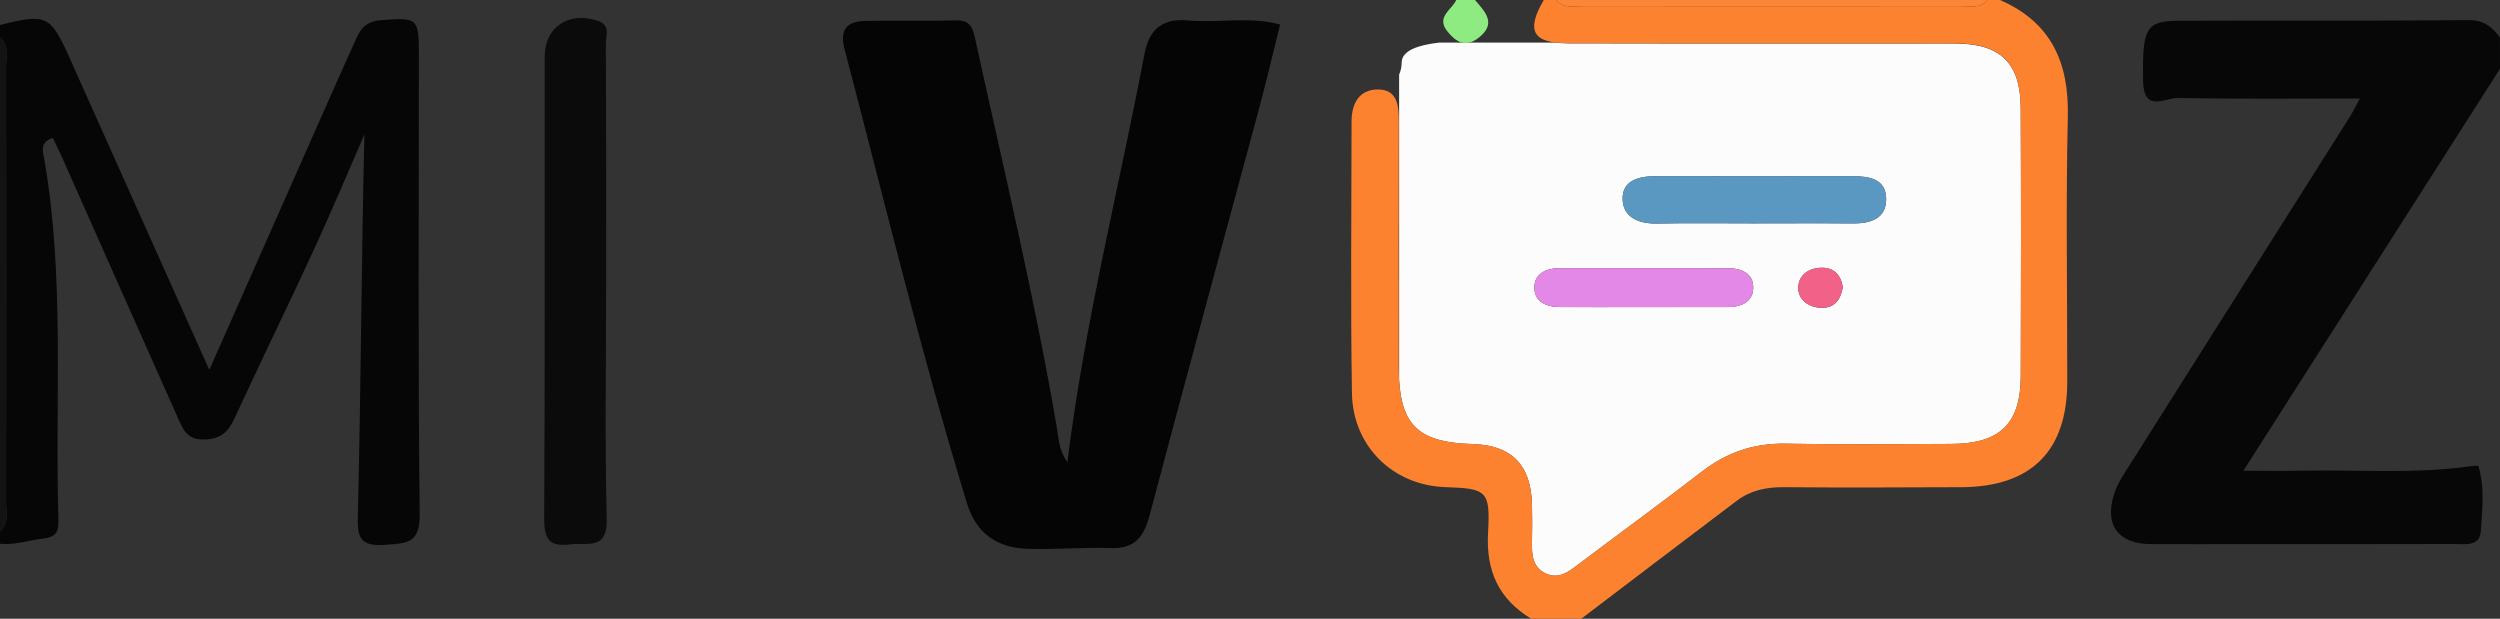 <?xml version="1.0" encoding="utf-8"?>
<!-- Generator: Adobe Illustrator 23.0.4, SVG Export Plug-In . SVG Version: 6.00 Build 0)  -->
<svg version="1.1" id="Layer_1" xmlns="http://www.w3.org/2000/svg" xmlns:xlink="http://www.w3.org/1999/xlink" x="0px" y="0px"
	 viewBox="0 0 400 99" style="enable-background:new 0 0 400 99;" xml:space="preserve">
<rect x="0" y="0" width="400" height="99" fill="#333333" stroke="none"/>
<style type="text/css">
	.st0{fill:#FDFCFC;}
	.st1{fill:#070707;}
	.st2{fill:#FC8230;}
	.st3{fill:#060606;}
	.st4{fill:#131313;}
	.st5{fill:#FC8638;}
	.st6{fill:#8EEB82;}
	.st7{fill:#050505;}
	.st8{fill:#0B0B0B;}
	.st9{fill:#5A97C1;}
	.st10{fill:#E388E6;}
	.st11{fill:#F26288;}
</style>
<path class="st0" d="M323.31,17.27c-0.03-7.17-3.23-10.29-10.44-10.3c-20.65-0.03-41.29,0.02-61.94-0.03
	c-0.81,0-1.51-0.05-2.13-0.13c-0.06,0-0.12,0.01-0.19,0.01h-13.55c-0.38,0.09-0.74,0.08-1.09,0h-3.74
	c-3.32,0.38-5.93,1.27-5.96,3.15c-0.01,0.74-0.16,1.4-0.41,1.97v48.87c0.44,7.51,3.5,10.01,11.77,10.24
	c6.21,0.17,9.34,3.35,9.49,9.68c0.05,2,0.04,4,0,5.99c-0.05,2.08,0.09,4.11,2.3,5.08c1.96,0.86,3.47-0.24,4.98-1.39
	c6.64-5.02,13.37-9.91,19.96-14.99c4-3.08,8.33-4.53,13.41-4.43c8.82,0.18,17.65,0.08,26.47,0.04c7.75-0.04,11.05-3.22,11.08-10.82
	C323.37,45.9,323.38,31.59,323.31,17.27z M276.53,49.13c-4.66,0.01-9.31,0-13.97,0c-4.32,0-8.65,0.02-12.97,0
	c-2.24-0.01-4.2-0.9-4.09-3.31c0.09-2.05,1.93-2.92,3.99-2.92c8.98,0,17.96-0.01,26.94,0.01c2.22,0.01,4.21,0.84,4.09,3.3
	C280.41,48.3,278.56,49.13,276.53,49.13z M291.09,49.23c-1.82-0.16-3.33-1.32-3.37-3.06c-0.05-2.03,1.52-3.24,3.57-3.33
	c2.2-0.1,3.25,1.22,3.56,3.09C294.46,48.26,293.25,49.42,291.09,49.23z M296.5,35.75c-5.32-0.05-10.64-0.01-15.95-0.01
	c-5.15,0-10.3-0.07-15.45,0.03c-2.86,0.05-5.36-0.97-5.48-3.81c-0.13-3.1,2.61-3.78,5.34-3.77c10.47,0.02,20.94,0.01,31.41,0
	c2.67,0,5.41,0.41,5.42,3.67C301.79,34.95,299.31,35.77,296.5,35.75z"/>
<path class="st1" d="M400,11c-13.47,21.1-26.94,42.2-41.06,64.32c3.65,0,6.51,0.05,9.37-0.01c8.81-0.18,17.65,0.53,26.44-0.64
	c0.62-0.08,1.76-0.24,1.8-0.09c1.04,3.4,0.6,6.91,0.39,10.35c-0.16,2.61-2.57,2.1-4.32,2.11c-10.99,0.03-21.97,0.02-32.96,0.02
	c-5.16,0-10.32,0.02-15.48,0c-5.22-0.02-7.5-2.98-5.94-7.98c0.53-1.71,1.62-3.27,2.59-4.81c11.71-18.55,23.44-37.08,35.17-55.62
	c0.42-0.67,0.77-1.39,1.58-2.89c-10.08,0-19.6,0.1-29.12-0.08c-2.02-0.04-5.5,2.43-5.57-2.74c-0.12-8.26,0.36-9.6,5.58-9.62
	c15.48-0.07,30.96,0.05,46.44-0.1c2.49-0.02,3.83,1.06,5.08,2.79C400,7.67,400,9.33,400,11z"/>
<path class="st2" d="M320,0c8.21,3.58,11.06,10.01,10.85,18.72c-0.33,14.12-0.07,28.26-0.09,42.39
	c-0.02,11.07-5.77,16.79-16.93,16.84c-9.47,0.04-18.95,0.08-28.42,0c-2.77-0.02-5.29,0.49-7.5,2.15C269.59,86.38,261.3,92.7,253,99
	c-2.67,0-5.33,0-8,0c-5.19-3.14-7.26-7.64-6.91-13.77c0.38-6.75-0.23-7.07-6.84-7.29c-8.32-0.28-14.8-6.48-14.94-15.04
	c-0.23-14.48-0.07-28.97-0.06-43.46c0-2.85,1.19-5.12,4.21-5.13c3.12,0,3.35,2.58,3.35,5.08c-0.02,13.15-0.04,26.31-0.01,39.46
	c0.03,9.04,2.89,11.94,11.83,12.19c6.21,0.17,9.34,3.35,9.49,9.68c0.05,2,0.04,4,0,5.99c-0.05,2.08,0.09,4.11,2.3,5.08
	c1.96,0.86,3.47-0.24,4.98-1.39c6.64-5.02,13.37-9.91,19.96-14.99c4-3.08,8.33-4.53,13.41-4.43c8.82,0.18,17.65,0.08,26.47,0.04
	c7.75-0.04,11.05-3.22,11.08-10.82c0.05-14.32,0.06-28.64-0.01-42.96c-0.03-7.17-3.23-10.29-10.44-10.3
	c-20.65-0.03-41.29,0.02-61.94-0.03C245.21,6.93,244.13,4.92,247,0c0.67,0,1.33,0,2,0c1.14,1.39,2.72,0.98,4.17,0.98
	c20.22,0.02,40.45,0.02,60.67,0c1.44,0,3.03,0.41,4.16-0.98C318.67,0,319.33,0,320,0z"/>
<path class="st3" d="M0,4c7.43-1.87,8.06-1.59,11.15,5.3c7.4,16.5,14.79,33.02,22.34,49.88c6.66-15.06,13.21-29.86,19.76-44.65
	c1.28-2.89,2.57-5.76,3.88-8.64c0.74-1.62,1.81-2.51,3.79-2.66c5.92-0.45,6.1-0.39,6.1,5.59c0,24.48-0.15,48.97,0.13,73.45
	c0.05,4.82-2.16,4.64-5.65,4.91c-4.37,0.34-4.32-1.85-4.24-5.02c0.5-20.13,0.55-40.27,1.05-60.65c-2.74,6.27-5.38,12.58-8.25,18.79
	c-4.1,8.9-8.42,17.69-12.52,26.59c-1.01,2.18-2.15,3.33-4.78,3.43c-3,0.12-3.57-1.85-4.44-3.78C22.16,52.73,16.03,38.92,9.9,25.11
	c-0.46-1.03-0.97-2.04-1.45-3.04c-2.21,0.66-1.54,2.35-1.37,3.37c3.32,19.13,1.69,38.45,2.27,57.68c0.06,2-0.33,2.81-2.61,3.08
	C4.5,86.46,2.32,87.25,0,87c0-0.67,0-1.33,0-2c1.52-1.3,0.97-3.08,0.97-4.67C1,57.11,1,33.89,0.97,10.67C0.97,9.08,1.52,7.3,0,6
	C0,5.33,0,4.67,0,4z"/>
<path class="st4" d="M0,6c1.52,1.3,0.97,3.08,0.97,4.67C1,33.89,1,57.11,0.97,80.33C0.97,81.92,1.52,83.7,0,85C0,58.67,0,32.33,0,6z
	"/>
<path class="st5" d="M318,0c-1.13,1.39-2.72,0.98-4.16,0.98C293.61,1,273.39,1,253.17,0.98c-1.44,0-3.03,0.41-4.17-0.98
	C272,0,295,0,318,0z"/>
<path class="st6" d="M236,0c1.61,1.89,3.54,3.75,0.56,6.06c-2.06,1.59-3.61,0.68-4.98-1.04C229.72,2.69,232.28,1.6,233,0
	C234,0,235,0,236,0z"/>
<path class="st7" d="M170.78,73.96c2.79-22.51,8.25-43.8,12.34-65.35c0.76-3.99,2.91-5.71,6.97-5.34c4.89,0.45,9.87-0.7,14.73,0.66
	c-1.16,4.64-2.26,9.31-3.5,13.93c-5.78,21.5-11.67,42.98-17.36,64.5c-0.92,3.49-2.32,5.46-6.23,5.33c-4.49-0.15-9,0.28-13.49,0.11
	c-4.76-0.18-8.07-2.49-9.54-7.31c-7.33-24.01-13.22-48.4-19.58-72.67c-0.82-3.13,0.44-4.44,3.38-4.48
	c4.83-0.07,9.67,0.05,14.49-0.08c2.28-0.06,2.66,1.23,3.06,3.03c4.5,20.63,9.46,41.16,13.02,61.99
	C169.38,70.06,169.37,71.92,170.78,73.96z"/>
<path class="st8" d="M96.98,45.5c0,12.49-0.22,24.99,0.1,37.48c0.13,5.19-3.13,3.77-5.88,4.12c-3.35,0.43-4.14-0.88-4.13-4.12
	c0.13-24.65,0.06-49.3,0.08-73.96c0-4.7,3.86-7.21,8.43-5.72c2.22,0.72,1.34,2.43,1.35,3.72C97,19.85,96.98,32.68,96.98,45.5z"/>
<path class="st9" d="M280.55,35.73c-5.15,0-10.3-0.07-15.45,0.03c-2.86,0.05-5.36-0.97-5.48-3.81c-0.13-3.1,2.61-3.78,5.34-3.77
	c10.47,0.02,20.94,0.01,31.41,0c2.67,0,5.41,0.41,5.42,3.67c0.01,3.1-2.47,3.92-5.28,3.9C291.18,35.7,285.87,35.73,280.55,35.73z"/>
<path class="st10" d="M262.56,49.14c-4.32,0-8.65,0.02-12.97-0.01c-2.24-0.01-4.2-0.9-4.09-3.31c0.09-2.05,1.93-2.92,3.99-2.92
	c8.98,0,17.96-0.01,26.94,0.01c2.22,0.01,4.21,0.84,4.09,3.3c-0.1,2.09-1.95,2.92-3.99,2.92C271.87,49.14,267.21,49.14,262.56,49.14
	z"/>
<path class="st11" d="M294.85,45.93c-0.39,2.33-1.61,3.49-3.76,3.3c-1.82-0.16-3.33-1.32-3.37-3.06c-0.05-2.03,1.52-3.24,3.57-3.33
	C293.49,42.73,294.54,44.06,294.85,45.93z"/>
</svg>
